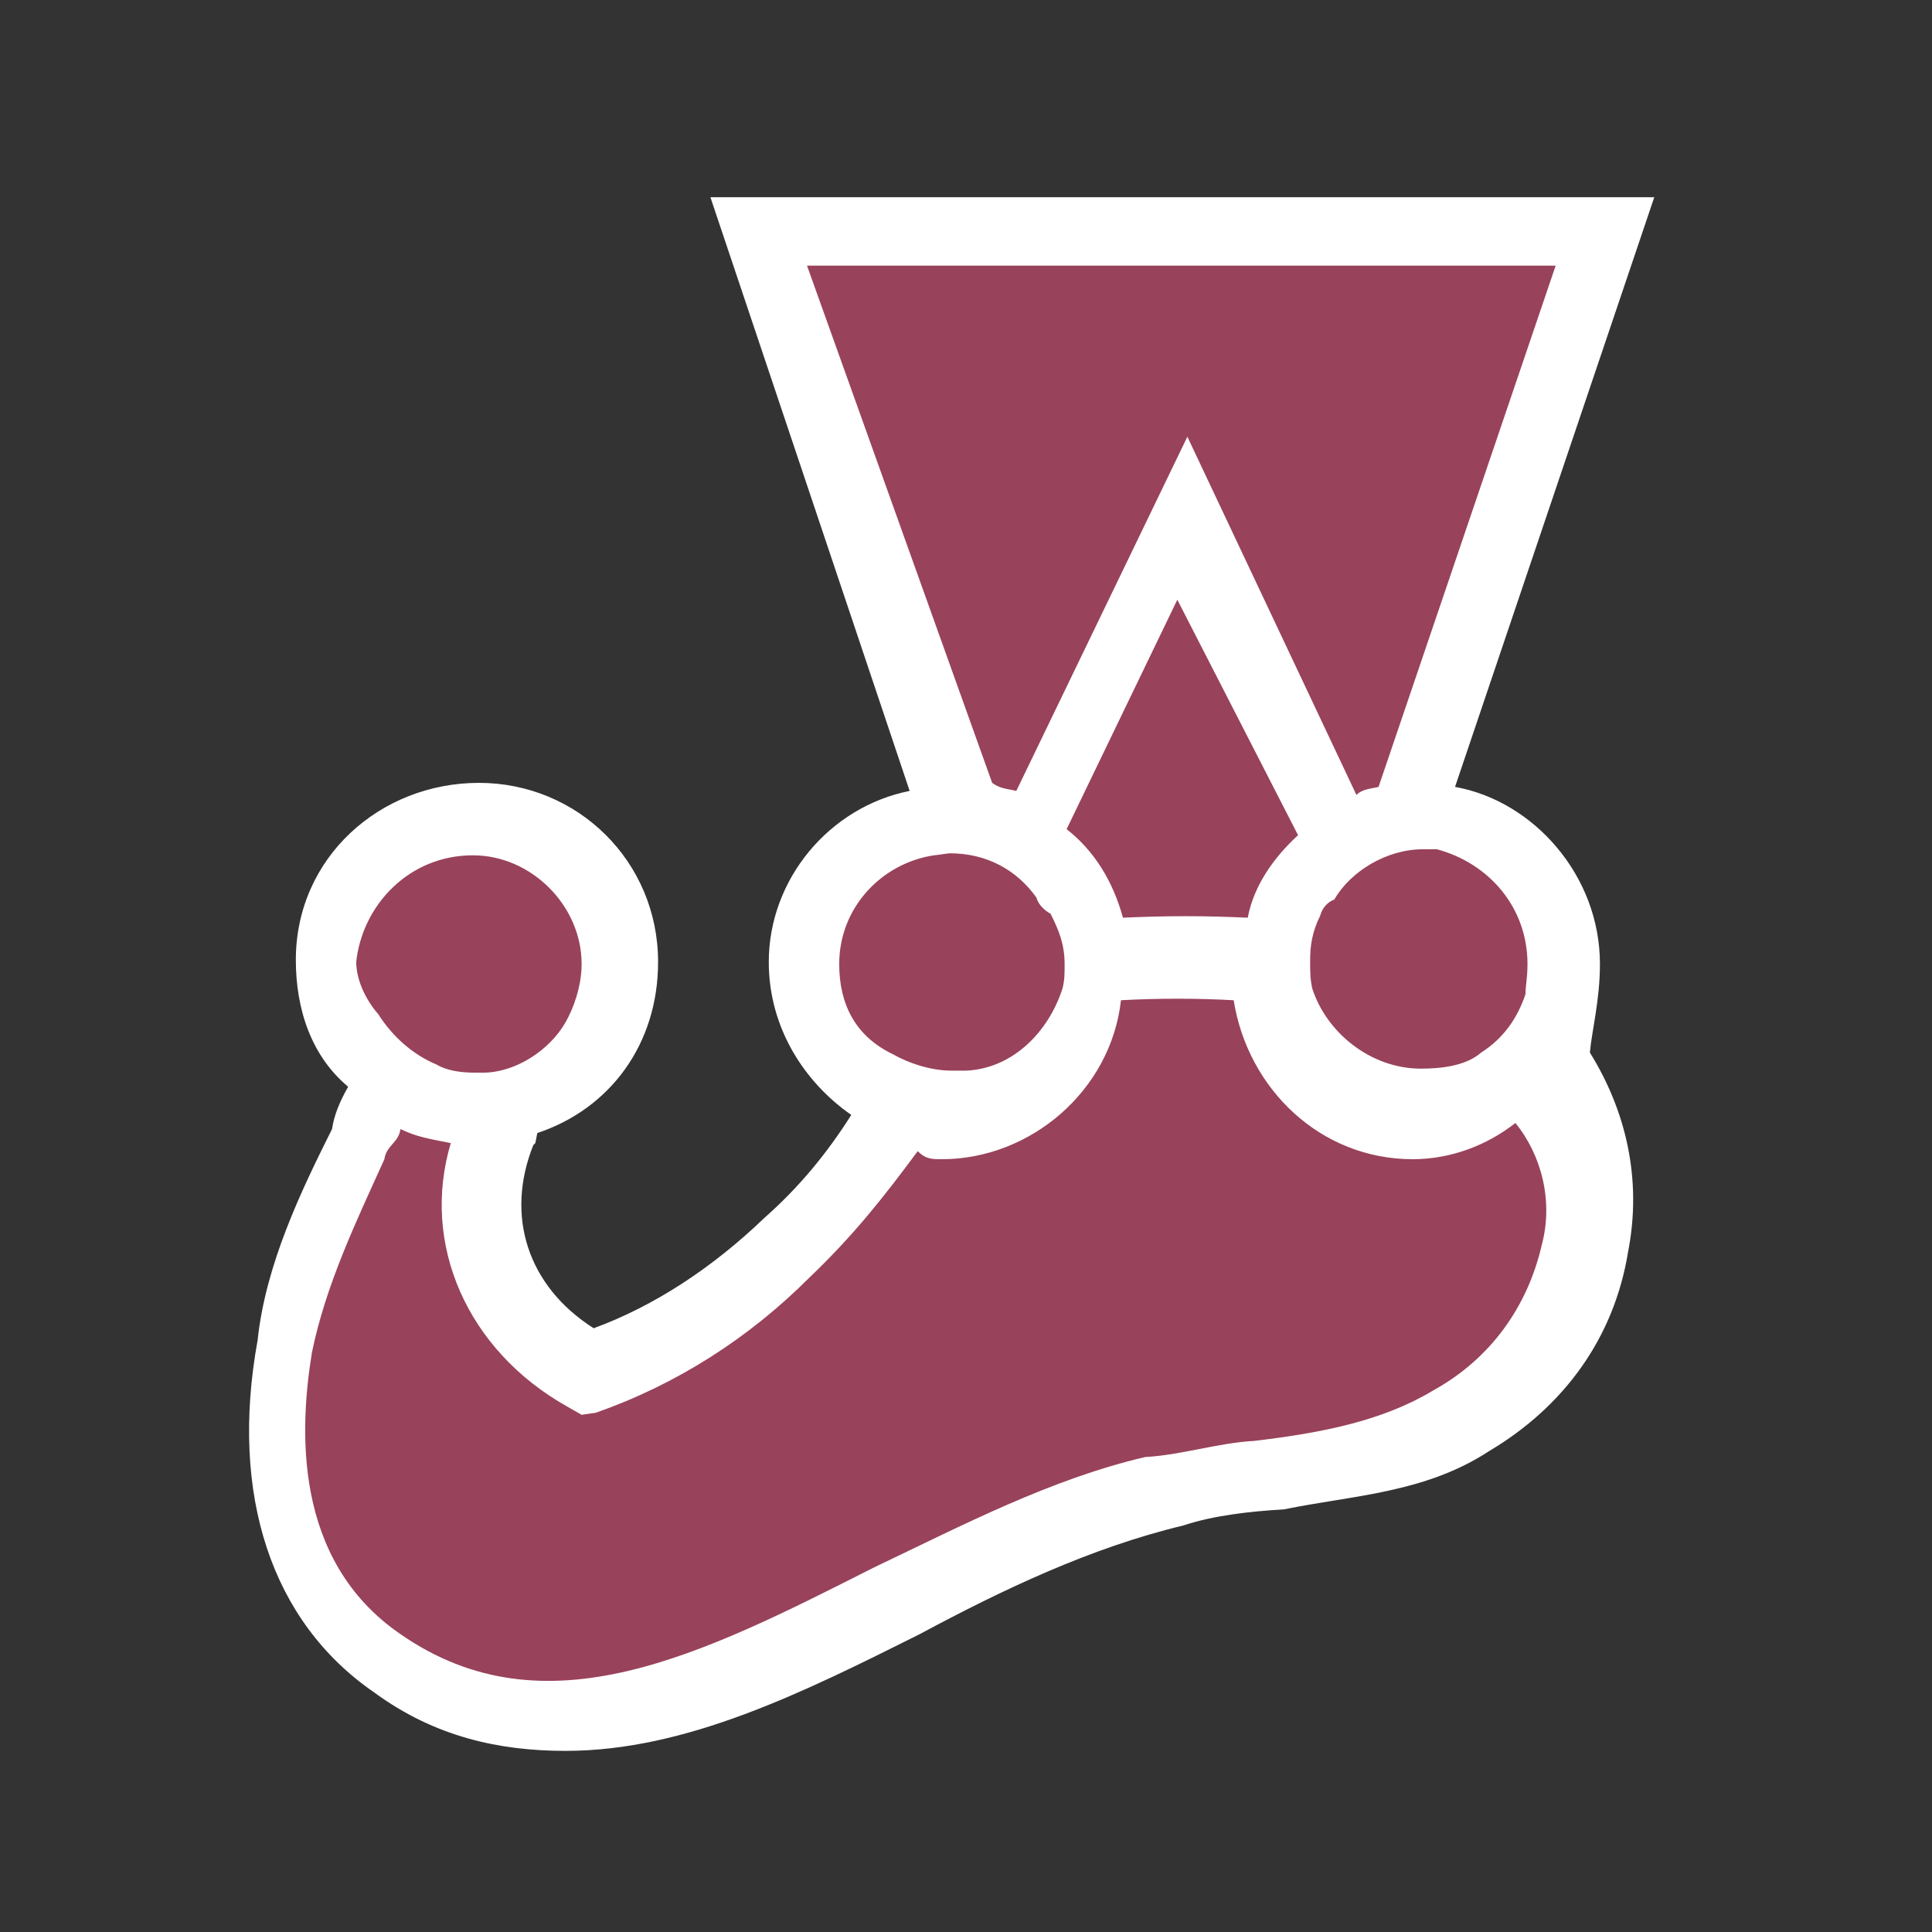 <?xml version="1.0" encoding="utf-8"?>
<!-- Generator: Adobe Illustrator 27.0.0, SVG Export Plug-In . SVG Version: 6.00 Build 0)  -->
<svg version="1.1" id="Warstwa_1" xmlns="http://www.w3.org/2000/svg" xmlns:xlink="http://www.w3.org/1999/xlink" x="0px" y="0px"
	 viewBox="0 0 96 96" style="enable-background:new 0 0 96 96;" xml:space="preserve">
<rect x="0" y="0" width="96" height="96" fill="#333333" stroke="none"/>
<style type="text/css">
	.st0{fill:#99425B;}
	.st1{fill:#FFFFFF;}
</style>
<path class="st0" d="M77.9,47.9c0-4-3.3-7-7-7c-0.1,0-0.7,0-0.8,0L80,11.6H37.5l10.2,29.3c-0.1,0-0.4,0-0.5,0c-4,0-7,3.3-7,7
	c0,3.3,2.2,6,5.1,6.9c-1.5,2.6-3.6,5.1-5.5,7c-2.9,2.9-6.3,5-10.2,6.3c-4.4-2.5-6.5-7.2-4.7-11.7c0.1-0.7,0.5-0.8,0.7-1.5
	c3.3-0.8,5.5-3.7,5.5-7c0-4-3.3-7-7-7s-7.4,3-7.4,6.9c0,2.5,1.2,4.7,3,6c-1.8,4-4.4,8.4-5.4,13.2c-0.8,6,0,12.1,5.1,15.8
	c11.9,8.4,25-5.1,38.6-8.5c5-1.2,10.3-0.8,14.6-3.6c3.3-1.9,5.5-5.1,6-8.5c0.5-3.4-0.4-7-2.5-9.8C77.2,51.3,77.9,49.7,77.9,47.9"/>
<path class="st1" d="M76.6,61.9c-0.7,3-2.5,5.6-5.4,7.2c-2.5,1.5-5.5,2.1-8.9,2.5c-1.8,0.1-3.6,0.7-5.4,0.8
	c-4.7,1.1-9.1,3.4-13.5,5.5c-8.5,4.3-16.3,8.3-23.5,3.3c-5.4-3.7-5-10.3-4.4-14c0.7-3.4,2.2-6.5,3.6-9.6c0.1-0.7,0.7-0.8,0.8-1.5
	c0.8,0.4,1.5,0.5,2.5,0.7c-1.5,5,0.8,10.3,5.8,13.1l0.7,0.4l0.7-0.1c4-1.4,7.6-3.7,10.6-6.7c2.2-2.1,3.7-4,5.4-6.3
	c0.4,0.4,0.7,0.4,1.2,0.4c4.4,0,8.4-3.4,8.9-7.9c1.9-0.1,3.7-0.1,5.6,0c0.7,4.4,4.3,7.9,8.9,7.9c1.9,0,3.7-0.7,5.1-1.8
	C76.6,57.4,77.2,59.7,76.6,61.9L76.6,61.9z M23.5,42.5c2.9,0,5.4,2.5,5.4,5.4c0,1.1-0.4,2.2-0.8,2.9c-0.8,1.4-2.5,2.5-4.1,2.5
	c-0.1,0-0.1,0-0.4,0c-0.7,0-1.4-0.1-1.9-0.4c-1.2-0.5-2.2-1.4-2.9-2.5c-0.7-0.8-1.1-1.8-1.1-2.6C18,45,20.3,42.5,23.5,42.5
	L23.5,42.5z M41.7,47.9c0-2.8,2.1-5,4.7-5.4c0.1,0,0.7-0.1,0.8-0.1c1.8,0,3.3,0.8,4.3,2.2c0.1,0.4,0.5,0.7,0.7,0.8
	c0.4,0.8,0.7,1.5,0.7,2.5c0,0.5,0,0.8-0.1,1.2c-0.7,2.2-2.5,4-4.8,4.1c-0.1,0-0.4,0-0.7,0c-1.1,0-2.2-0.4-2.9-0.8
	C42.5,51.5,41.7,49.9,41.7,47.9L41.7,47.9z M64.5,41.5c-1.2,1.1-2.2,2.5-2.5,4.1c-2.2-0.1-4-0.1-6.2,0c-0.5-1.8-1.4-3.3-2.8-4.4
	l5.5-11.4L64.5,41.5z M40.1,13.2h37.2l-8.8,25.9c-0.4,0.1-0.8,0.1-1.1,0.4L59,21.7l-8.5,17.6c-0.4-0.1-0.8-0.1-1.2-0.4L40.1,13.2z
	 M75.9,47.9c0,0.7-0.1,1.1-0.1,1.5c-0.4,1.2-1.1,2.2-2.2,2.9c-0.8,0.7-2.1,0.8-3,0.8c-2.5,0-4.7-1.8-5.4-4c-0.1-0.5-0.1-0.8-0.1-1.4
	c0-0.7,0.1-1.4,0.5-2.2c0.1-0.4,0.4-0.7,0.7-0.8c0.8-1.4,2.6-2.5,4.4-2.5c0.1,0,0.4,0,0.7,0C74,42.9,75.9,45.1,75.9,47.9L75.9,47.9z
	 M79.5,47.9c0-4.4-3.3-8.1-7.2-8.8l9.9-29.3H35.3l9.9,29.5c-4,0.8-7,4.4-7,8.5c0,3.3,1.8,6,4.1,7.6c-1.2,1.9-2.6,3.6-4.3,5.1
	c-2.6,2.5-5.5,4.4-8.5,5.5c-3.3-2.1-4.4-5.6-3-9.1l0.1-0.1l0.1-0.5c3.6-1.2,6-4.4,6-8.5c0-5-4-8.9-8.9-8.9s-9.1,3.7-9.1,8.8
	c0,2.5,0.8,4.8,2.6,6.3c-0.4,0.7-0.7,1.4-0.8,2.1c-1.5,3-3.3,6.7-3.7,10.5c-1.4,7.7,0.7,14,5.8,17.5c3,2.2,6.2,2.9,9.5,2.9
	c6,0,11.8-2.9,17.6-5.8c4.1-2.2,8.5-4.3,13.1-5.4c1.5-0.5,3.3-0.7,5-0.8c3.4-0.7,7-0.8,10.2-2.9c3.7-2.2,6.2-5.6,6.9-9.9
	c0.7-3.6-0.1-7-1.9-9.9C79.1,51.2,79.5,49.7,79.5,47.9L79.5,47.9z"/>
</svg>
